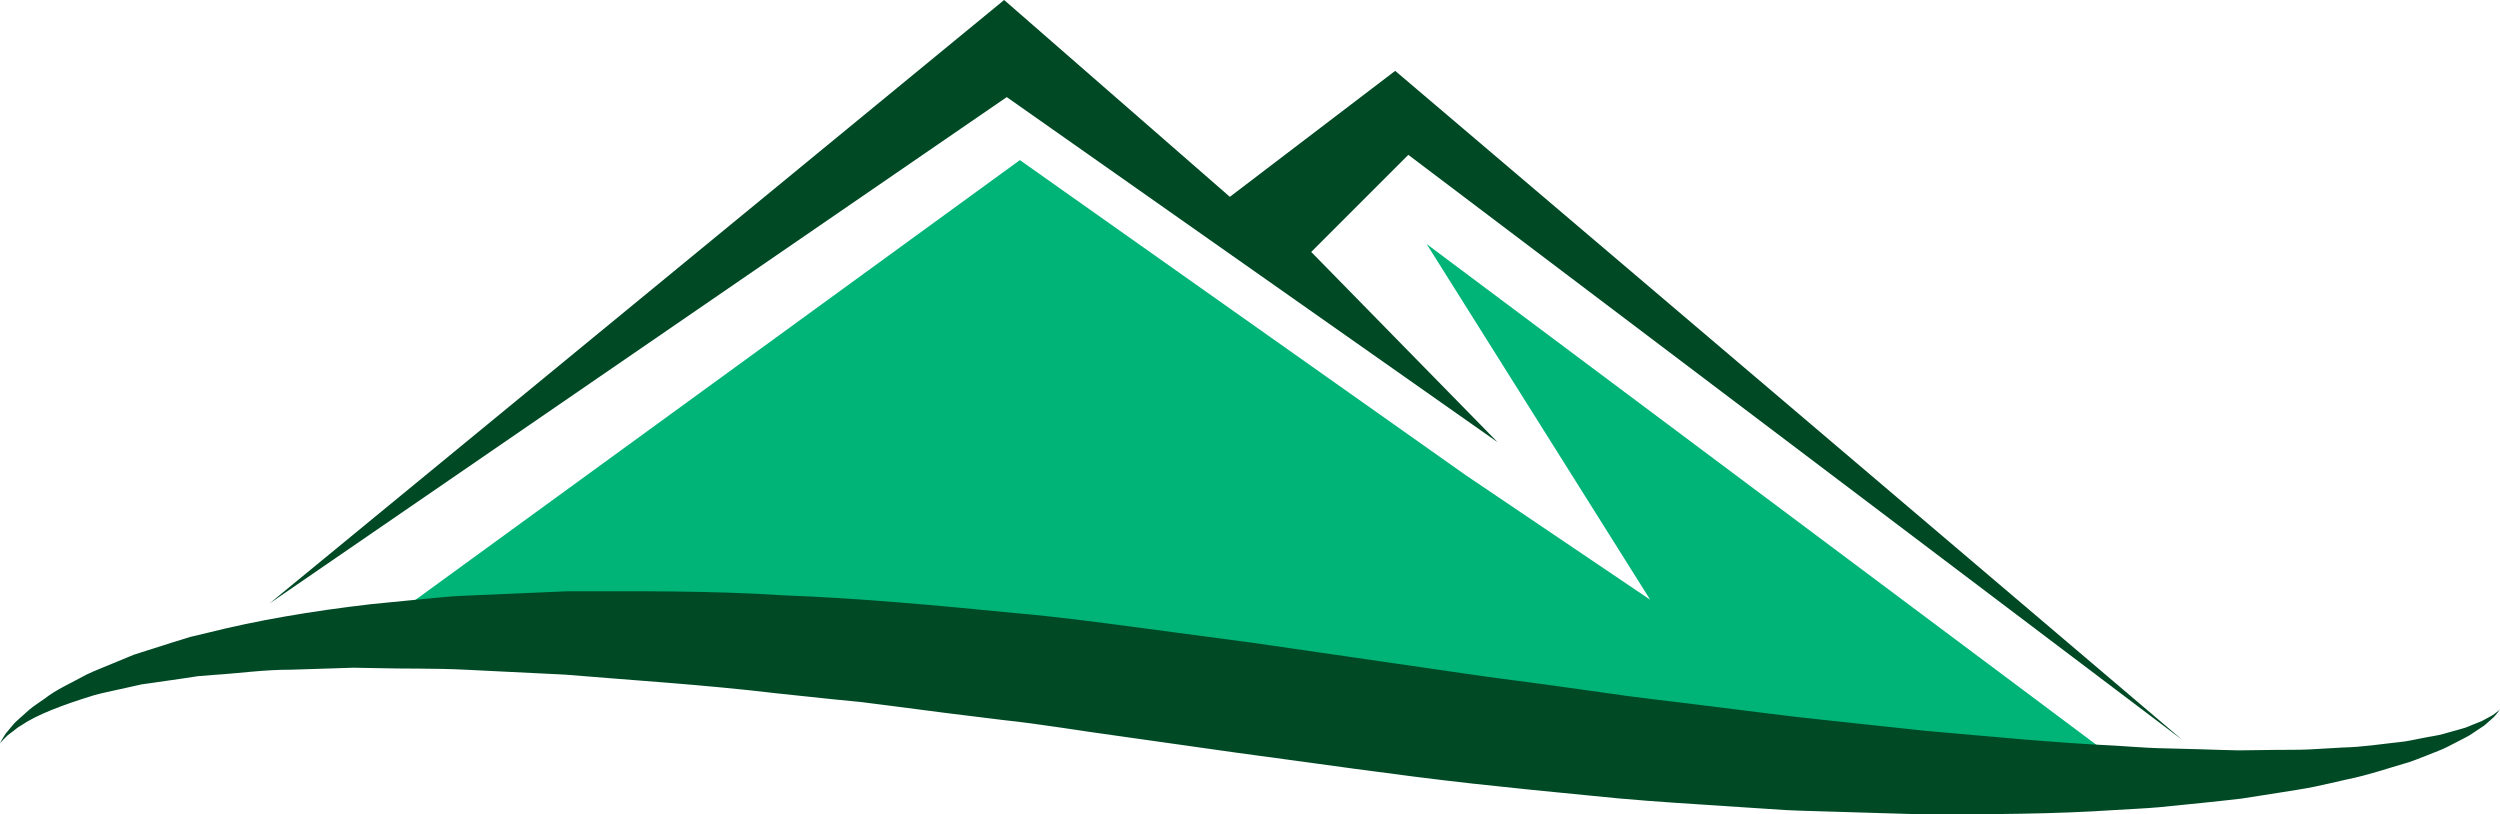 <svg version="1.1" id="图层_1" x="0px" y="0px" width="269.975px" height="87.937px" viewBox="0 0 269.975 87.937" enable-background="new 0 0 269.975 87.937" xml:space="preserve" xmlns="http://www.w3.org/2000/svg" xmlns:xlink="http://www.w3.org/1999/xlink" xmlns:xml="http://www.w3.org/XML/1998/namespace">
  <polygon fill="#004925" points="29.078,65.188 108.437,0 132.812,21.256 150.667,7.652 235.695,79.926 152.085,16.721 
	141.598,27.207 161.733,47.76 108.72,10.486 " class="color c1"/>
  <polygon fill="#00B478" points="41.62,67.137 175.953,79.926 232.954,85.34 154.068,26.357 178.203,64.764 158.286,51.314 
	110.138,17.289 " class="color c2"/>
  <path fill="#004925" d="M0,80.291c0,0,0.089-0.252,0.382-0.695c0.071-0.113,0.151-0.242,0.24-0.383
	c0.104-0.125,0.22-0.264,0.344-0.414c0.261-0.285,0.522-0.686,0.916-1.012c0.387-0.346,0.817-0.73,1.292-1.156
	c0.487-0.412,1.074-0.77,1.687-1.213c1.203-0.947,2.77-1.629,4.48-2.568c0.871-0.42,1.815-0.77,2.799-1.191
	c0.495-0.203,1-0.412,1.518-0.627c0.259-0.107,0.521-0.215,0.787-0.324c0.27-0.086,0.541-0.174,0.816-0.264
	c1.105-0.352,2.257-0.717,3.452-1.096c0.601-0.186,1.212-0.375,1.835-0.568c0.628-0.148,1.267-0.301,1.916-0.455
	c5.197-1.309,11.147-2.336,17.662-3.088c1.63-0.16,3.295-0.324,4.991-0.49c1.696-0.146,3.434-0.371,5.188-0.422
	c3.521-0.152,7.162-0.309,10.904-0.471c7.462,0.002,15.372-0.092,23.48,0.439c8.143,0.301,16.494,1.082,24.979,1.916
	c4.253,0.369,8.503,0.928,12.772,1.496c4.269,0.568,8.555,1.139,12.842,1.709c8.472,1.229,16.943,2.457,25.284,3.668
	c4.151,0.533,8.267,1.094,12.331,1.676c4.061,0.611,8.1,1.029,12.063,1.541c3.964,0.475,7.867,1.021,11.684,1.412
	c3.82,0.41,7.559,0.811,11.197,1.201c7.274,0.639,14.169,1.311,20.525,1.607c1.59,0.092,3.154,0.229,4.674,0.275
	c1.521,0.039,3.006,0.078,4.454,0.115c1.449,0.041,2.867,0.104,4.241,0.123c1.369-0.018,2.699-0.033,3.988-0.051
	c1.289-0.021,2.552,0.01,3.751-0.055c1.202-0.07,2.36-0.137,3.472-0.199c2.252-0.055,4.251-0.385,6.104-0.58
	c0.934-0.078,1.764-0.305,2.576-0.447c0.801-0.17,1.59-0.252,2.27-0.455c0.691-0.193,1.33-0.373,1.916-0.537
	c0.6-0.146,1.077-0.408,1.547-0.578c0.232-0.094,0.449-0.182,0.654-0.264c0.19-0.104,0.368-0.199,0.533-0.289
	c0.323-0.191,0.637-0.314,0.824-0.484c0.201-0.158,0.367-0.271,0.463-0.361c0.093-0.094,0.14-0.143,0.14-0.143
	s-0.126,0.238-0.479,0.637c-0.158,0.225-0.427,0.408-0.713,0.682c-0.148,0.129-0.304,0.281-0.482,0.424
	c-0.188,0.125-0.389,0.26-0.603,0.402c-0.435,0.268-0.897,0.648-1.464,0.92c-0.564,0.291-1.18,0.609-1.846,0.953
	c-0.67,0.355-1.422,0.605-2.217,0.936c-0.802,0.295-1.648,0.686-2.568,0.928c-1.834,0.529-3.873,1.238-6.127,1.693
	c-1.125,0.264-2.3,0.529-3.523,0.791c-1.225,0.256-2.494,0.422-3.809,0.646c-1.318,0.207-2.679,0.42-4.079,0.639
	c-1.401,0.174-2.843,0.311-4.325,0.473c-1.485,0.15-3.009,0.303-4.567,0.459c-1.561,0.143-3.151,0.197-4.781,0.303
	c-6.526,0.443-13.577,0.475-21.046,0.459c-3.725-0.111-7.55-0.225-11.46-0.342c-0.978-0.037-1.964-0.049-2.948-0.105
	c-0.984-0.064-1.974-0.129-2.967-0.195c-1.989-0.131-3.996-0.264-6.021-0.398c-4.051-0.256-8.167-0.539-12.326-0.986
	c-4.162-0.396-8.375-0.826-12.617-1.289c-8.477-0.943-16.859-2.189-25.488-3.338c-4.222-0.598-8.443-1.193-12.648-1.789
	c-4.207-0.566-8.384-1.293-12.547-1.736c-4.161-0.494-8.284-1.027-12.358-1.564c-1.02-0.129-2.035-0.258-3.048-0.387
	c-1.014-0.1-2.023-0.197-3.029-0.297c-2.013-0.213-4.011-0.424-5.992-0.633c-7.931-0.943-15.59-1.41-22.871-2.021
	c-3.638-0.18-7.175-0.354-10.598-0.523c-3.426-0.18-6.715-0.092-9.897-0.182c-0.795-0.016-1.582-0.029-2.36-0.043
	c-0.772,0.025-1.537,0.049-2.293,0.074c-1.514,0.047-2.994,0.094-4.437,0.141c-2.912-0.01-5.59,0.391-8.17,0.549
	c-0.642,0.051-1.274,0.104-1.896,0.152c-0.61,0.094-1.211,0.184-1.801,0.273c-1.188,0.17-2.332,0.334-3.432,0.494
	c-0.277,0.037-0.551,0.076-0.821,0.113c-0.264,0.059-0.524,0.117-0.782,0.174c-0.518,0.115-1.023,0.229-1.518,0.338
	c-0.986,0.232-1.954,0.408-2.836,0.658c-3.494,1.074-6.229,2.127-7.867,3.25c-0.445,0.236-0.743,0.549-1.063,0.762
	C1.1,79.199,0.959,79.305,0.831,79.4c-0.111,0.113-0.213,0.213-0.303,0.303C0.15,80.059,0,80.291,0,80.291z" class="color c1"/>
</svg>